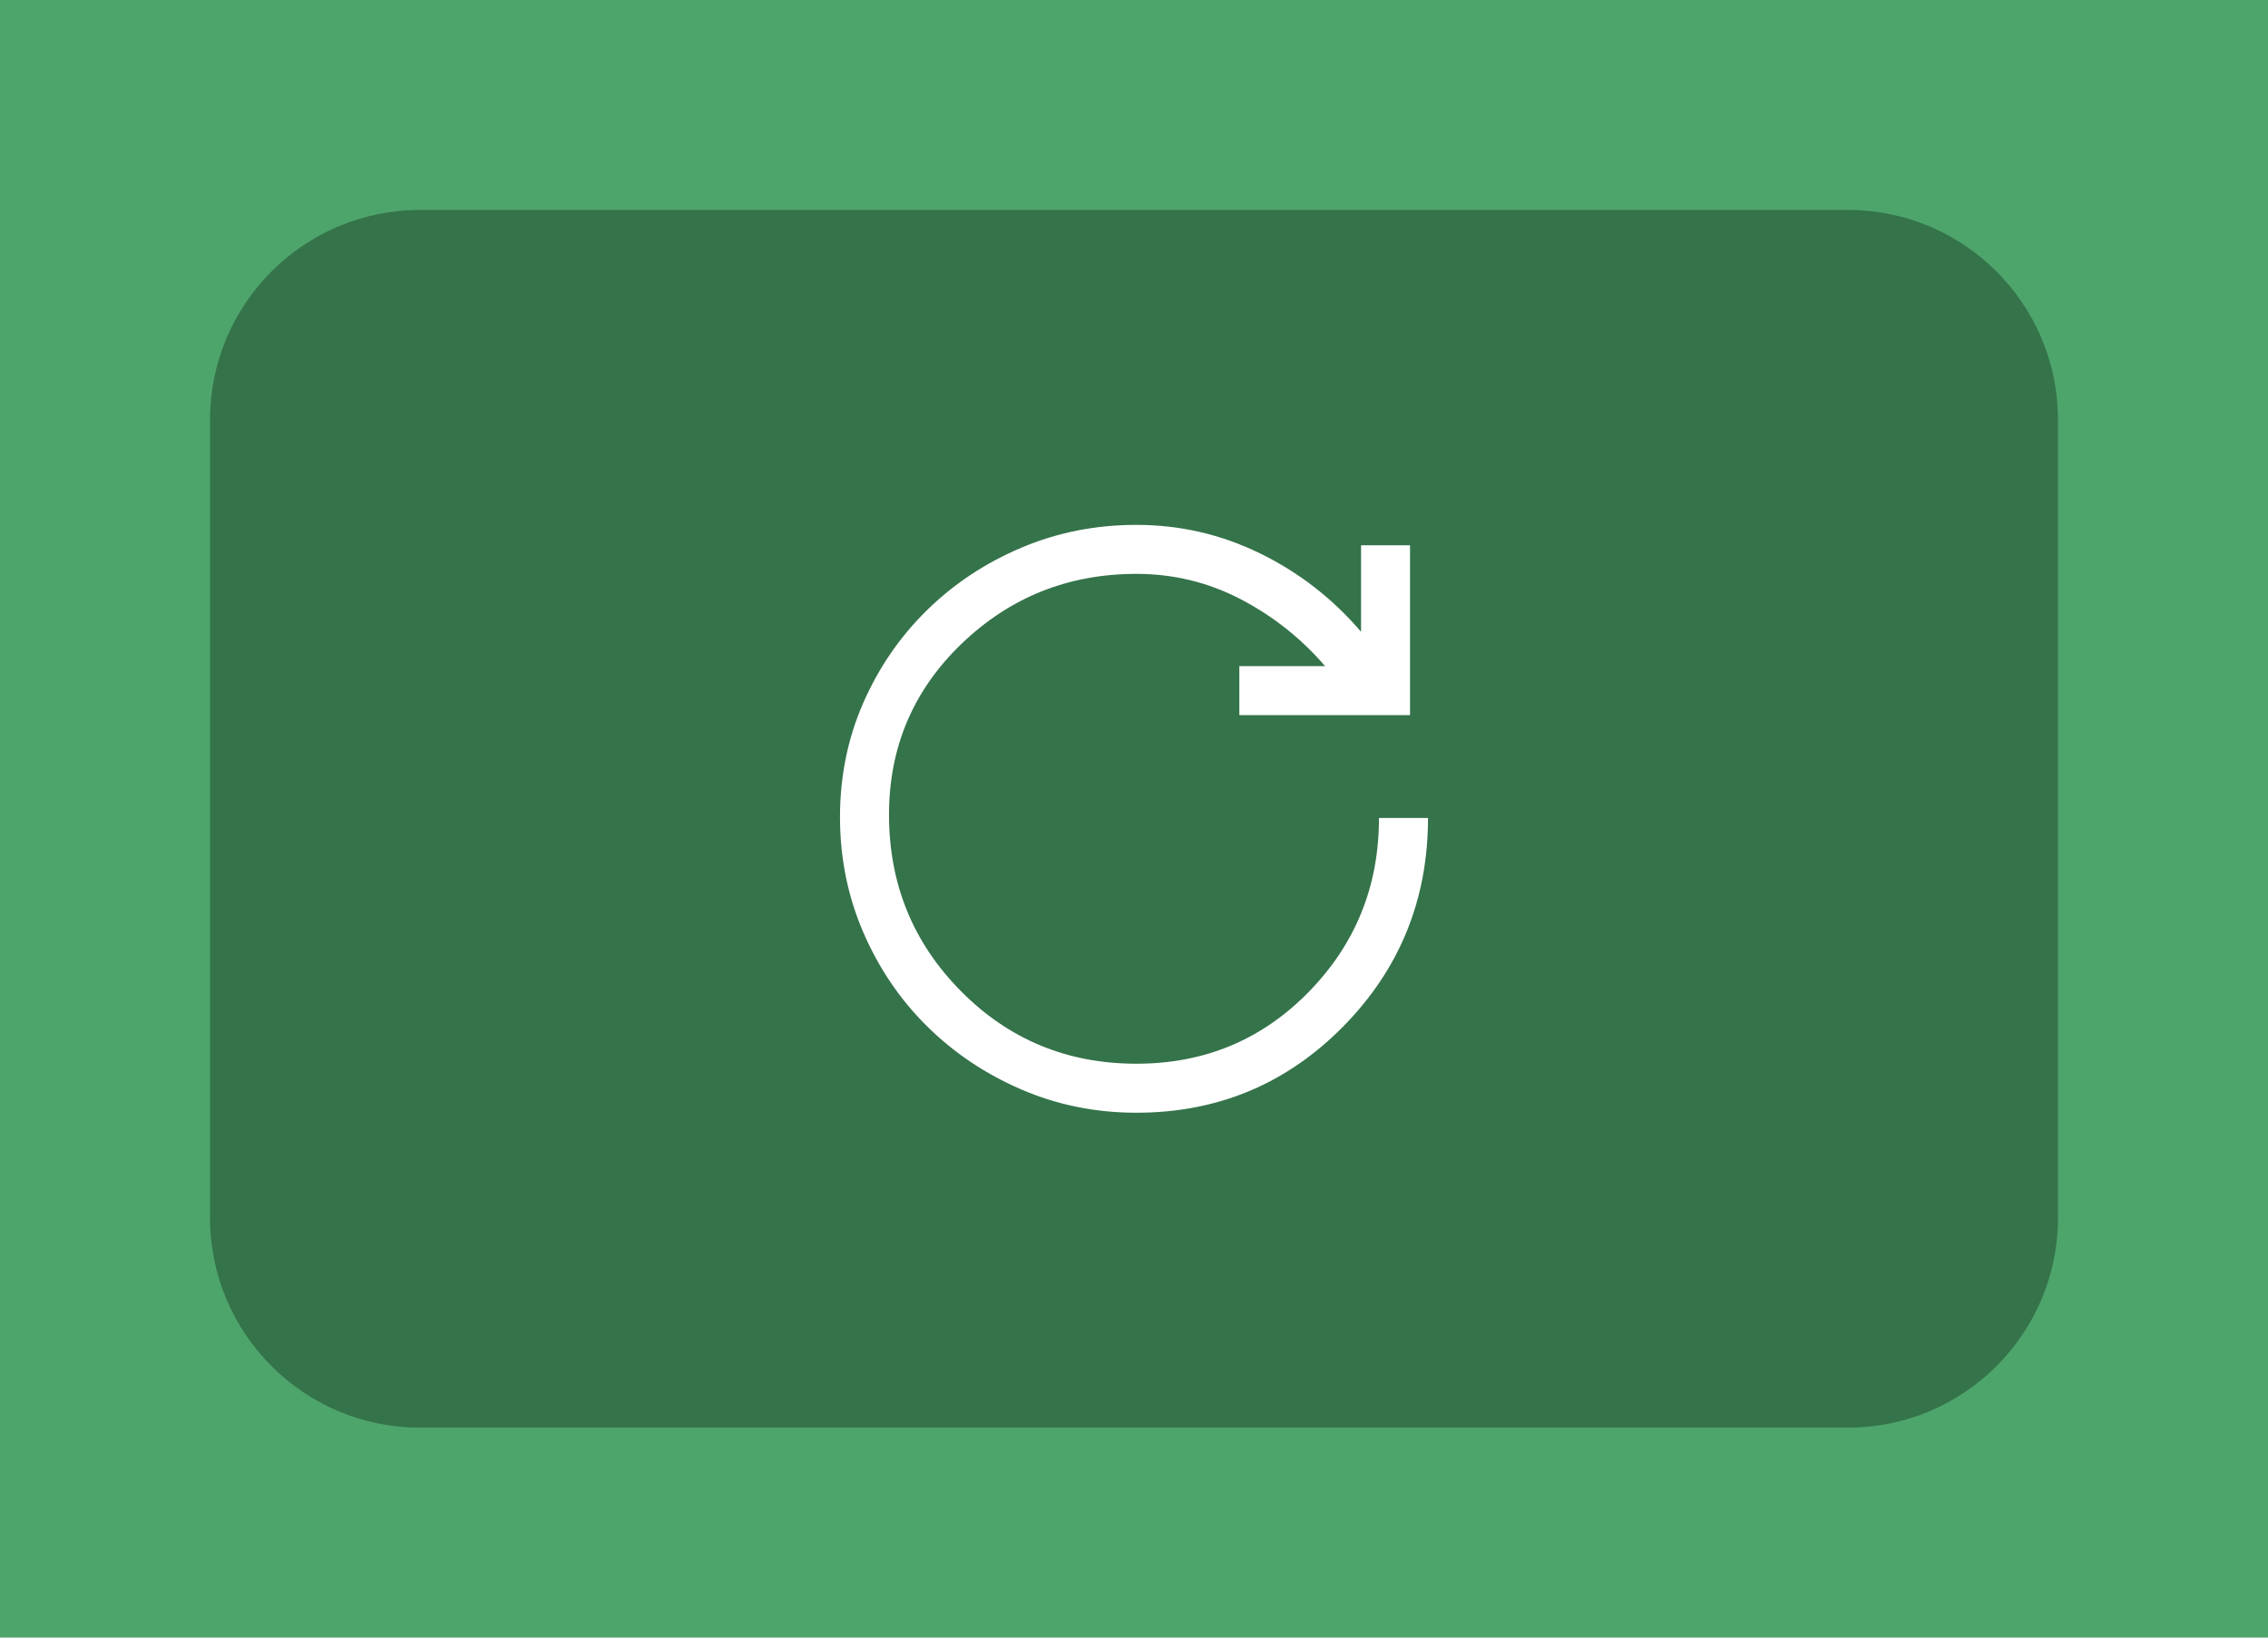 <svg width="54" height="39" viewBox="0 0 54 39" fill="none" xmlns="http://www.w3.org/2000/svg">
<rect width="54" height="39" fill="#4EA56C"/>
<path d="M5 10C5 7.239 7.239 5 10 5H44C46.761 5 49 7.239 49 10V29C49 31.761 46.761 34 44 34H10C7.239 34 5 31.761 5 29V10Z" fill="#35734A"/>
<path d="M27.058 26.5C26.086 26.5 25.172 26.315 24.317 25.946C23.461 25.576 22.712 25.074 22.071 24.439C21.429 23.804 20.924 23.058 20.554 22.203C20.185 21.347 20 20.433 20 19.461C20 18.489 20.185 17.581 20.554 16.739C20.924 15.896 21.429 15.161 22.071 14.532C22.712 13.903 23.461 13.407 24.317 13.044C25.172 12.681 26.086 12.5 27.058 12.5C28.095 12.5 29.077 12.727 30.004 13.181C30.931 13.634 31.732 14.257 32.406 15.047V12.986H33.572V17.031H29.508V15.864H31.55C30.98 15.203 30.309 14.671 29.538 14.269C28.766 13.868 27.94 13.667 27.058 13.667C25.438 13.667 24.051 14.221 22.897 15.329C21.744 16.438 21.167 17.795 21.167 19.403C21.167 21.049 21.737 22.449 22.878 23.603C24.018 24.756 25.412 25.333 27.058 25.333C28.679 25.333 30.046 24.763 31.161 23.622C32.276 22.482 32.833 21.101 32.833 19.481H34C34 21.425 33.326 23.081 31.978 24.449C30.63 25.816 28.99 26.5 27.058 26.5Z" fill="white"/>
</svg>
